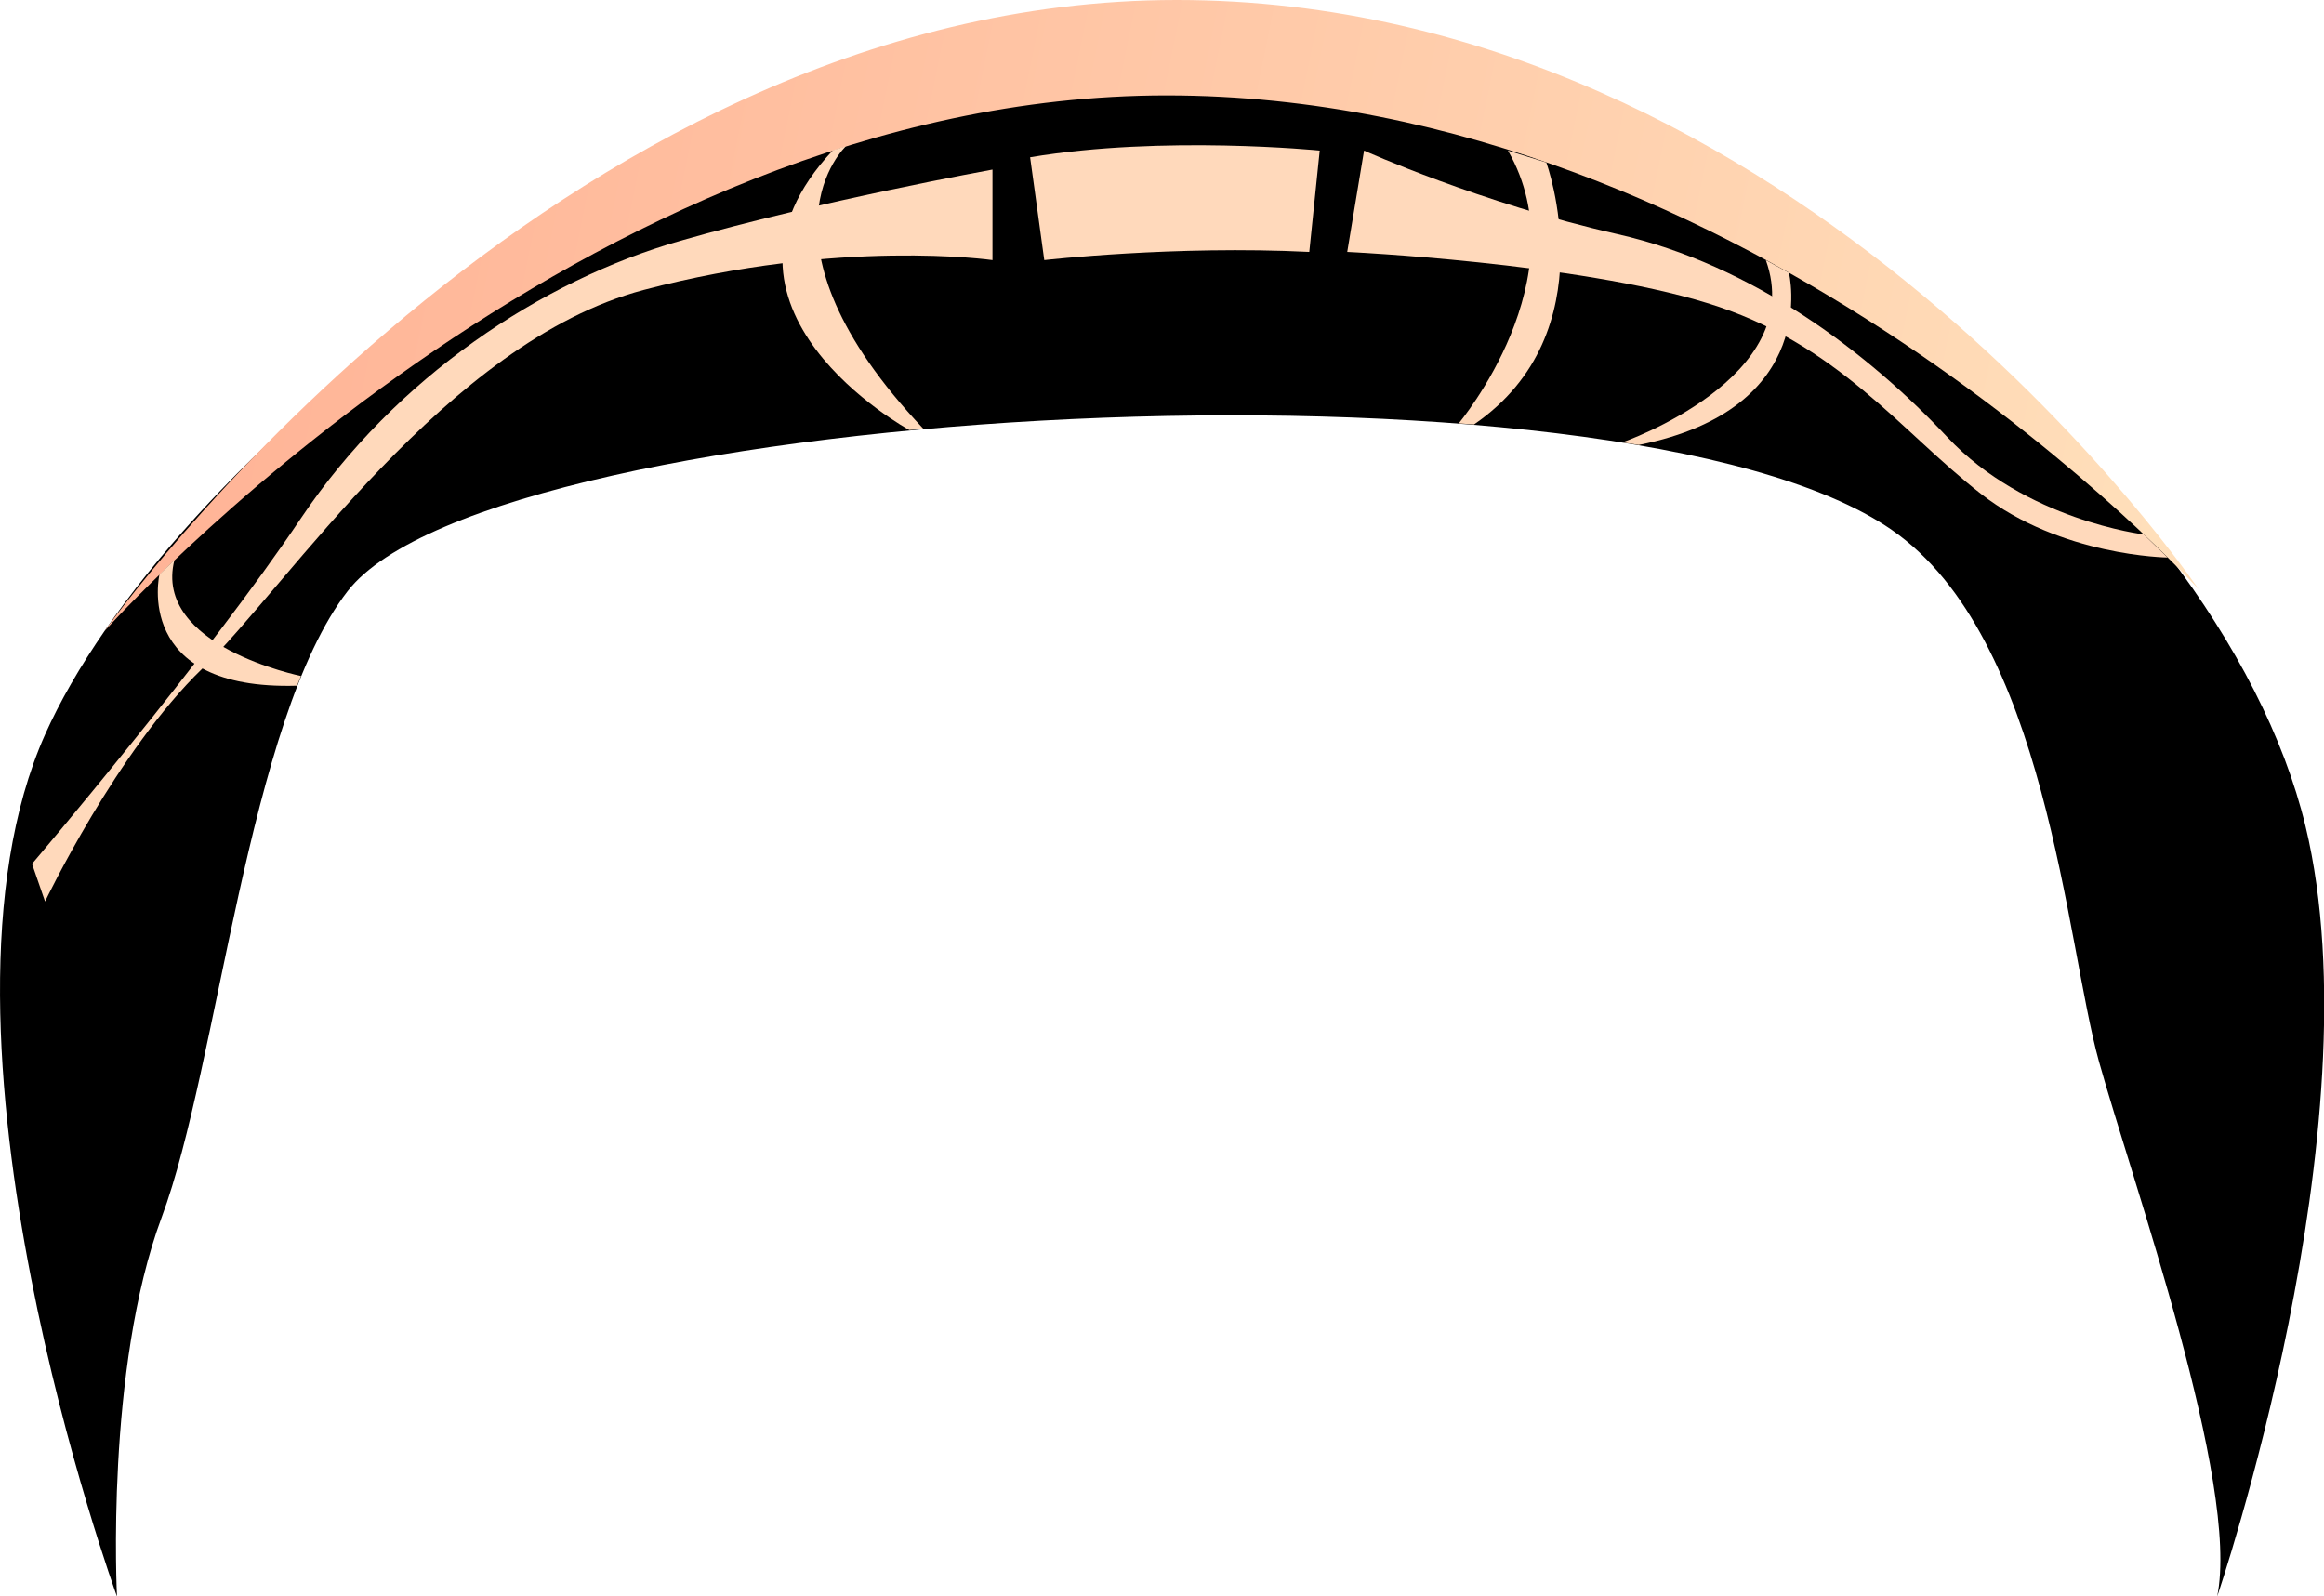 <?xml version="1.0" encoding="utf-8"?>
<svg viewBox="245.692 196.414 170.667 117.243" xmlns="http://www.w3.org/2000/svg">
  <defs>
    <linearGradient id="e" x1="5.08" y1="5.74" x2="58.81" y2="16.66" gradientUnits="userSpaceOnUse">
      <stop offset="0" stop-color="#ffb396"/>
      <stop offset="1" stop-color="#ffe0bb"/>
    </linearGradient>
  </defs>
  <path d="M3.14,42.84s-.32-6.1,1.2-10.18c1.52-4.08,2.31-13.35,4.99-16.8,3.92-5.04,34.11-6.72,41.43-1.64,4.16,2.88,4.67,11.08,5.56,14.27.89,3.2,3.79,11.33,3.17,14.35,0,0,4.31-12.63,2.37-20.67C59.56,12.63,45.85,1.22,31.57,1.22S4.34,12.69,1.21,19.71c-3.58,8.03,1.93,23.13,1.93,23.13Z" style="stroke-width: 0px;" transform="matrix(2.737, 0, 0, 2.737, 245.69, 196.414)"/>
  <path d="M2.8,16.94S14.8,0,31.57,0s27.42,15.81,27.42,15.81c0,0-11.98-13.25-27.69-13.25S2.8,16.94,2.8,16.94Z" style="fill:url(#e); stroke-width:0px;" transform="matrix(2.737, 0, 0, 2.737, 245.69, 196.414)"/>
  <path d="M24.4,11.54s-6.02-3.28-2.05-7.51l.35-.11s-2.71,2.51,2.07,7.58l-.37.04Z" style="fill:#ffd9bb; mix-blend-mode:soft-light; stroke-width:0px;" transform="matrix(2.737, 0, 0, 2.737, 245.69, 196.414)"/>
  <path d="M39.14,11.36s3.28-3.91,1.32-7.32l1.03.32s1.66,4.56-1.94,7.03l-.41-.03Z" style="fill:#ffd9bb; mix-blend-mode:soft-light; stroke-width:0px;" transform="matrix(2.737, 0, 0, 2.737, 245.69, 196.414)"/>
  <path d="M43.53,11.87s4.99-1.73,3.85-4.89l.62.34s.89,3.64-4.03,4.62l-.44-.07Z" style="fill:#ffd9bb; mix-blend-mode:soft-light; stroke-width:0px;" transform="matrix(2.737, 0, 0, 2.737, 245.69, 196.414)"/>
  <path d="M8.08,18.14s-3.98-.8-3.4-3.11l-.4.38s-.73,3.12,3.69,2.99l.11-.27Z" style="fill:#ffd9bb; mix-blend-mode:soft-light; stroke-width:0px;" transform="matrix(2.737, 0, 0, 2.737, 245.69, 196.414)"/>
  <path d="M36.15,6.75l.45-2.71s3.12,1.41,6.79,2.24c3.67.83,6.77,3.22,8.86,5.45s5.27,2.61,5.27,2.61l.64.62s-2.86-.03-5.01-1.71c-2.16-1.68-3.85-4.05-7.35-5.12-3.5-1.08-9.65-1.37-9.65-1.37Z" style="fill:#ffd9bb; mix-blend-mode:soft-light; stroke-width:0px;" transform="matrix(2.737, 0, 0, 2.737, 245.69, 196.414)"/>
  <path d="M26.63,4.55v2.43s-4.08-.59-9.36.8c-5.28,1.4-9.55,7.95-11.84,10.16-2.29,2.21-4.22,6.25-4.22,6.25l-.35-1.01s4.69-5.51,7.22-9.28c2.53-3.77,6.46-6.38,10.18-7.44,3.73-1.07,8.37-1.91,8.37-1.91Z" style="fill:#ffd9bb; mix-blend-mode:soft-light; stroke-width:0px;" transform="matrix(2.737, 0, 0, 2.737, 245.69, 196.414)"/>
  <path d="M28.02,6.98s3.5-.4,7.11-.22l.28-2.72s-4.2-.42-7.77.18l.38,2.76Z" style="fill:#ffd9bb; mix-blend-mode:soft-light; stroke-width:0px;" transform="matrix(2.737, 0, 0, 2.737, 245.69, 196.414)"/>
</svg>